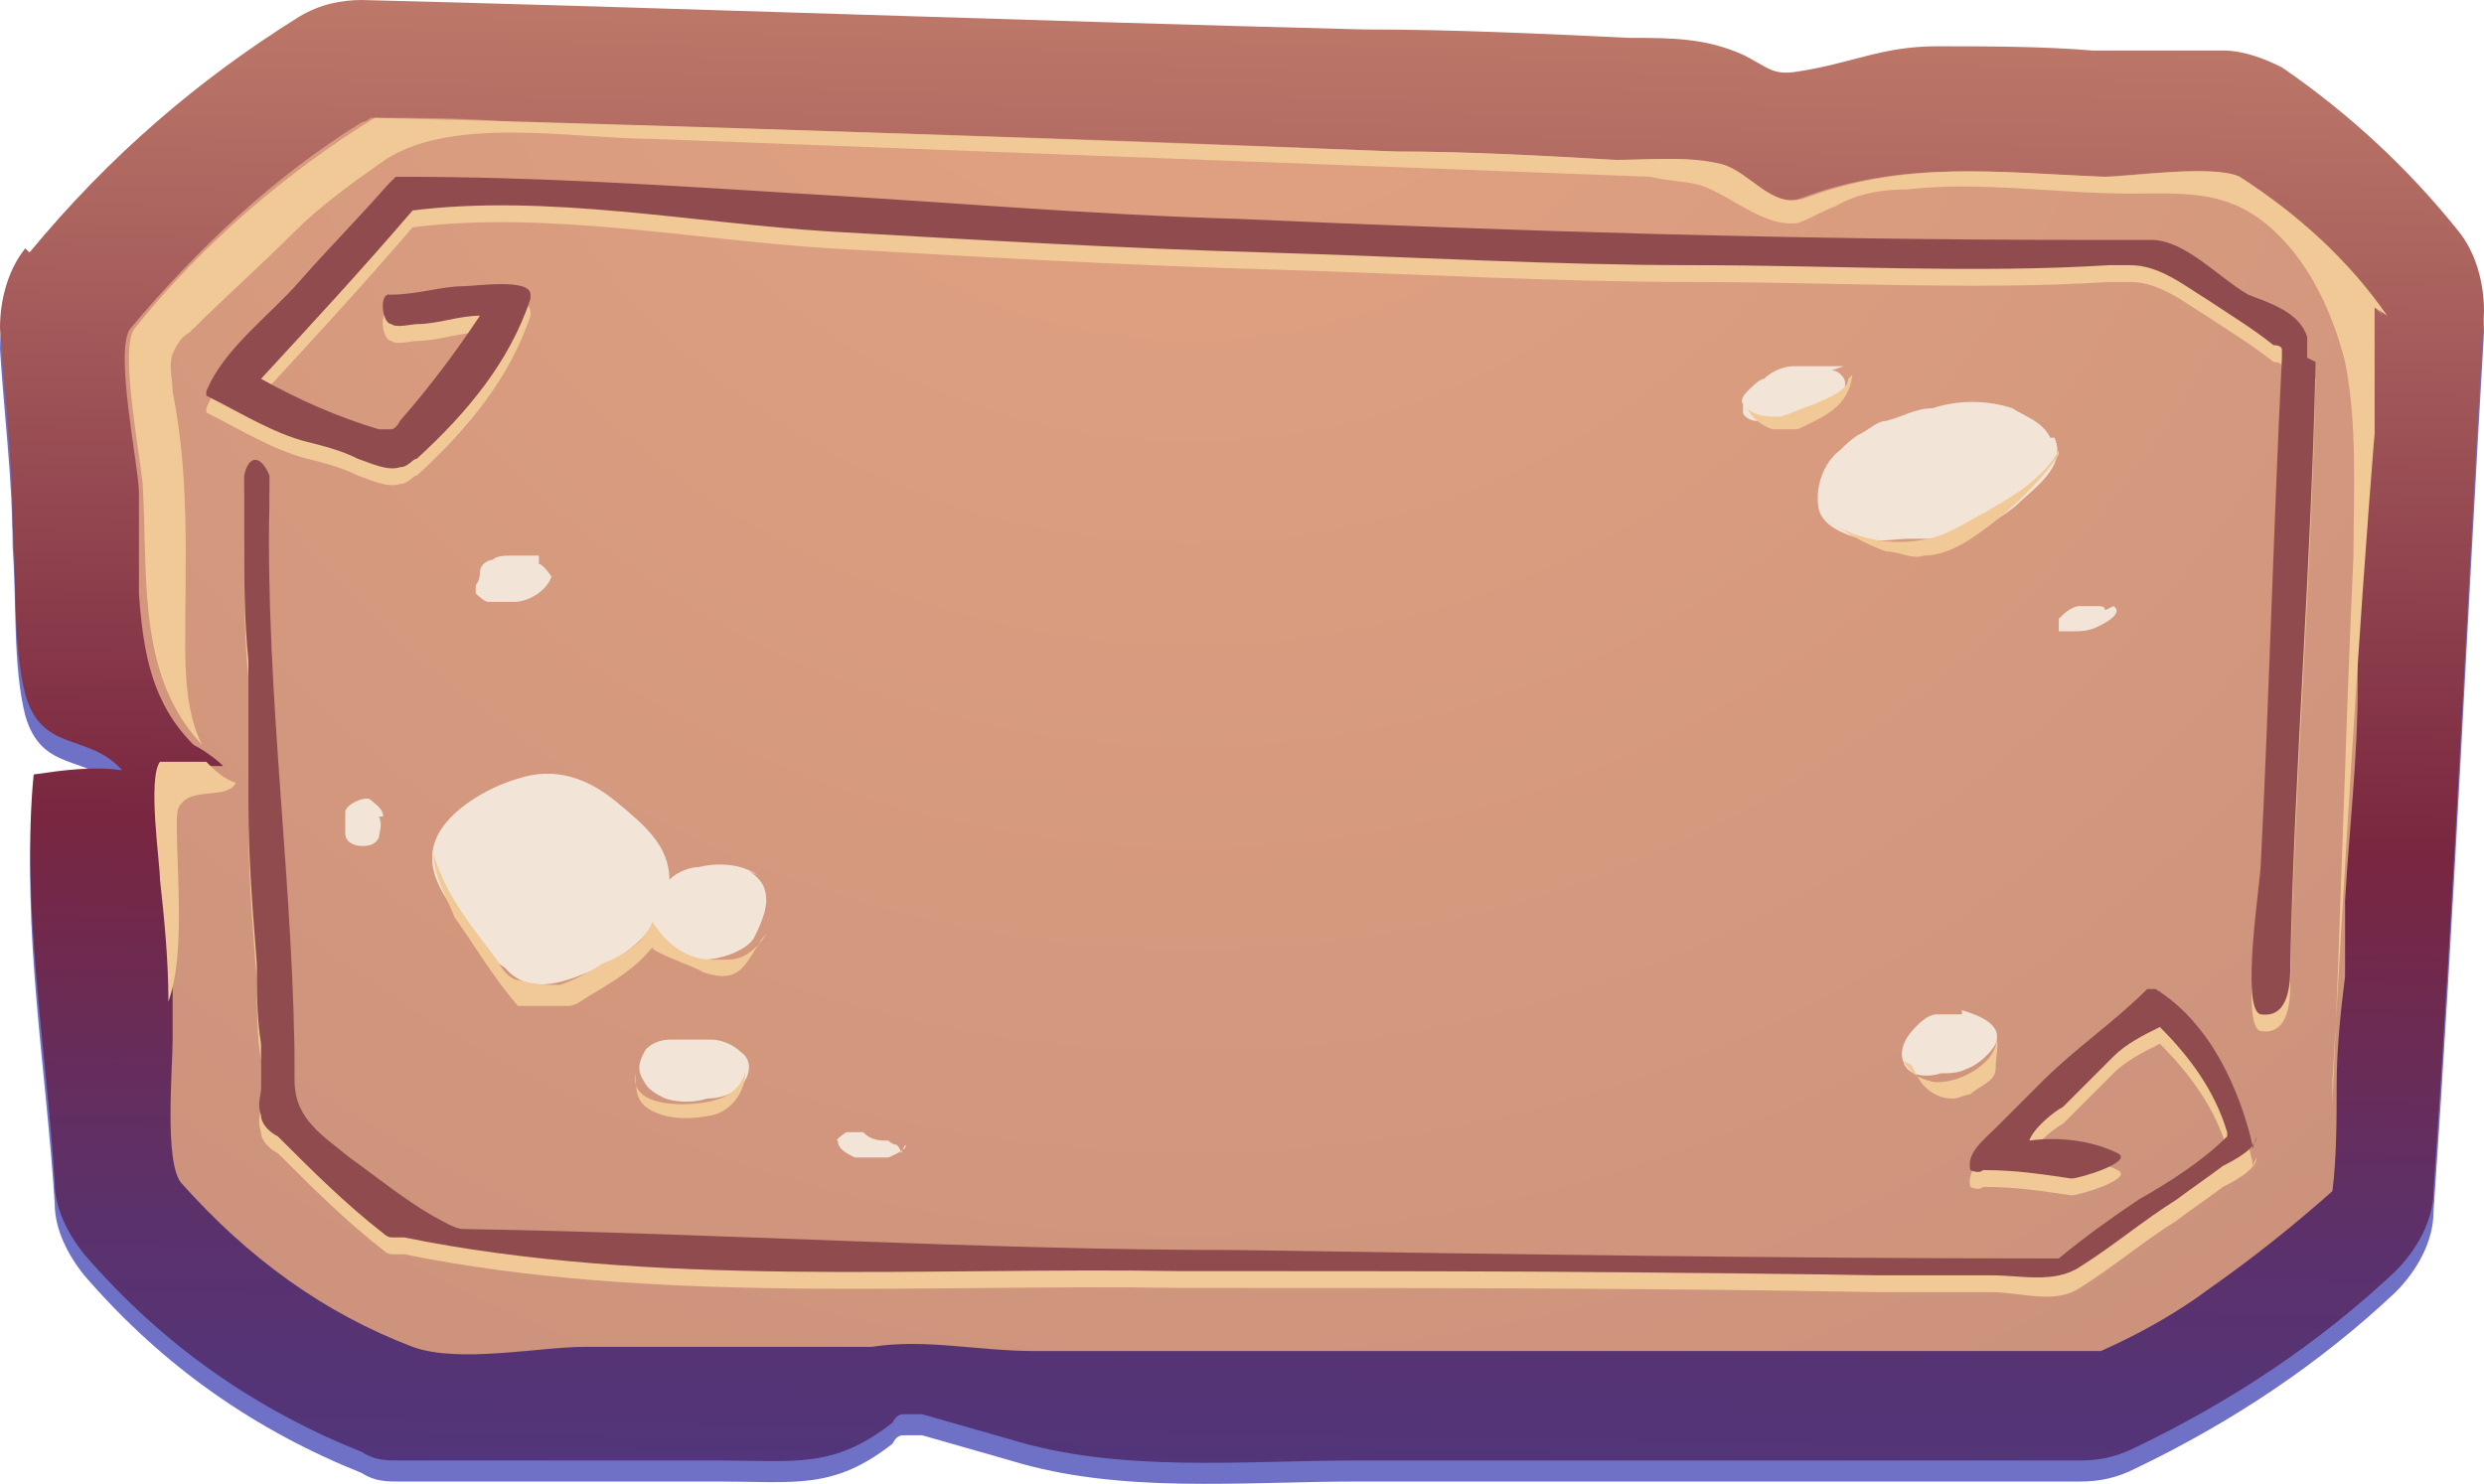 <?xml version="1.0" encoding="UTF-8"?>
<svg xmlns="http://www.w3.org/2000/svg" xmlns:xlink="http://www.w3.org/1999/xlink" viewBox="0 0 59 35.26">
  <defs>
    <style>
      .cls-1 {
        fill: #904b4f;
      }

      .cls-1, .cls-2, .cls-3, .cls-4, .cls-5, .cls-6 {
        stroke-width: 0px;
      }

      .cls-2 {
        fill: url(#linear-gradient);
      }

      .cls-3 {
        fill: url(#radial-gradient);
      }

      .cls-4 {
        fill: #f0c996;
      }

      .cls-5 {
        fill: #6f71c7;
      }

      .cls-7, .cls-6 {
        isolation: isolate;
      }

      .cls-6 {
        fill: #f2e4d7;
        mix-blend-mode: multiply;
      }
    </style>
    <linearGradient id="linear-gradient" x1="29.77" y1="-186.3" x2="28.97" y2="-233.6" gradientTransform="translate(0 -194.8) scale(1 -1)" gradientUnits="userSpaceOnUse">
      <stop offset="0" stop-color="#d89979"/>
      <stop offset=".3" stop-color="#ac645f"/>
      <stop offset=".6" stop-color="#792640"/>
      <stop offset=".8" stop-color="#5b316c"/>
      <stop offset="1" stop-color="#4b3884"/>
    </linearGradient>
    <radialGradient id="radial-gradient" cx="28.3" cy="-189.6" fx="28.3" fy="-189.6" r="166.5" gradientTransform="translate(0 -194.8) scale(1 -1)" gradientUnits="userSpaceOnUse">
      <stop offset="0" stop-color="#e4a482"/>
      <stop offset="1" stop-color="#865f6a"/>
    </radialGradient>
  </defs>
  <g class="cls-7">
    <g id="Layer_2" data-name="Layer 2">
      <g id="Layer_1-2" data-name="Layer 1">
        <g>
          <path class="cls-5" d="M.7,6.5C2.6,4.2,4.7,2.4,7.1.9c.5-.3,1-.4,1.5-.4,7.9.2,15.9.5,23.8.7,2.1,0,4.2.1,6.3.2,1,0,1.8,0,2.7.4.6.3.7.5,1.3.4,1.3-.2,2-.6,3.3-.6,1.2,0,2.5,0,3.7.1h3.1c.5,0,1,.2,1.4.4,1.6,1.1,3,2.4,4.2,3.9.4.5.6,1.2.6,1.9-.4,6.8-.7,13.7-1.2,20.9,0,.7-.4,1.4-.9,1.9-1.8,1.7-3.9,3.1-6.2,4.2-.4.2-.8.3-1.3.3h-17.2c-2.7,0-5.6.3-8.2-.5-.7-.2-1.4-.4-2.1-.6h-.4c-.1,0-.2,0-.3.2-1.4,1.1-2.3.9-4.1.9h-7.6c-.3,0-.6,0-.9-.2-2.5-1-4.7-2.5-6.6-4.7-.4-.5-.7-1.1-.7-1.7-.2-3.2-.8-6.6-.5-9.7.7-.1,1.4-.2,2.1-.1-.8-.9-1.9-.4-2.3-1.8-.3-1.2-.2-2.7-.3-4,0-1.6-.2-3.1-.3-4.7,0-.7.2-1.4.6-1.9l.1.1Z"/>
          <g>
            <path class="cls-2" d="M.7,6C2.6,3.7,4.7,1.9,7.1.4c.5-.3,1-.4,1.5-.4,7.9.2,15.9.5,23.8.7,2.1,0,4.2.1,6.3.2,1,0,1.8,0,2.7.4.6.3.7.5,1.3.4,1.3-.2,2-.6,3.3-.6,1.2,0,2.5,0,3.7.1h3.1c.5,0,1,.2,1.4.4,1.6,1.1,3,2.4,4.2,3.9.4.5.6,1.2.6,1.9-.4,6.8-.7,13.7-1.2,20.9,0,.7-.4,1.4-.9,1.9-1.8,1.7-3.9,3.1-6.2,4.2-.4.2-.8.3-1.3.3h-17.2c-2.7,0-5.6.3-8.2-.5-.7-.2-1.4-.4-2.1-.6h-.4c-.1,0-.2,0-.3.2-1.4,1.1-2.3.9-4.1.9h-7.6c-.3,0-.6,0-.9-.2-2.5-1-4.7-2.5-6.6-4.7-.4-.5-.7-1.1-.7-1.7-.2-3.2-.8-6.6-.5-9.7.7-.1,1.4-.2,2.1-.1-.8-.9-1.9-.4-2.3-1.8-.3-1.2-.2-2.7-.3-4,0-1.6-.2-3.1-.3-4.7,0-.7.2-1.4.6-1.9l.1.1Z"/>
            <path class="cls-3" d="M56.4,7.3v3c-.2,1.5-.3,3-.4,4.5v1.5c0,1.7-.2,3.4-.3,5.1v1.8c-.1.8-.2,1.7-.2,2.6,0,.8,0,1.7-.1,2.5-.9.8-1.9,1.6-2.9,2.3-.8.6-1.7,1.1-2.6,1.5h-25.3c-1.4,0-2.6-.3-3.9-.1h-6.8c-1.1,0-3,.4-4.1,0-2.1-.8-3.9-2.1-5.5-3.9-.4-.5-.2-2.7-.2-3.4h0v-1.4c0-.8,0-1.5-.1-2.3,0-.4-.3-2.4,0-2.8h1.3c-.2-.2-.5-.4-.7-.5h0c-1-1-1.2-2.2-1.3-3.6v-2.4c0-.6-.6-3.4-.2-3.9,1.6-1.9,3.4-3.6,5.5-4.9,0,0,.1,0,.2-.1,1.1,0,2.2,0,3.4.1,7,.2,14,.4,20.9.7,1.7,0,3.5.1,5.2.2.8,0,1.7-.1,2.5.1.7.2,1.2,1.1,2,.8,2.4-.9,4.6-.6,7.1-.5.6,0,2.6-.3,3.2,0,1.4.9,2.6,2,3.5,3.3l-.2-.2Z"/>
            <path class="cls-4" d="M4.9,18.1c.2.2.4.4.7.5-.2.4-1,.1-1.3.5-.1.1-.1.3-.1.5,0,1.2.2,3.1-.2,4.2h0c0-1-.1-2-.2-2.9,0-.4-.3-2.4,0-2.8h1.1Z"/>
            <path class="cls-4" d="M56.4,7.3v3c-.4,5-.7,10.2-1,15.4v.5c.2-4.3.3-8.7.5-13,0-1.5.1-3.1-.2-4.6-.3-1.2-.9-2.5-1.9-3.3s-2-.7-3.2-.7c-1.7,0-3.6-.3-5.3-.1-.6,0-1.2.1-1.7.4-.3.1-.6.3-.9.4-.8.1-1.5-.6-2.3-.9-.4-.1-.8-.1-1.2-.2-7.9-.3-15.8-.6-23.7-.9-1.9,0-4.9-.6-6.5.6-.7.5-1.4,1-2,1.6-.8.8-1.7,1.6-2.5,2.4-.2.1-.3.3-.4.5-.1.3,0,.6,0,.9.4,2,.3,3.9.3,5.9,0,.7,0,1.7.4,2.5-1.5-1.6-1.3-3.8-1.4-6,0-.6-.6-3.4-.2-3.9,1.6-2,3.6-3.7,5.7-5,8.1.2,16.2.5,24.3.8,1.7,0,3.5.1,5.2.2.8,0,1.7-.1,2.5.1.7.2,1.2,1.1,2,.8,2.4-.9,4.6-.6,7.1-.5.6,0,2.6-.3,3.2,0,1.4.9,2.6,2,3.5,3.3l-.3-.2Z"/>
            <path class="cls-4" d="M55,9c-.1,4.8-.5,9.6-.6,14.3,0,.4,0,1.3-.7,1.2-.5-.1,0-3.2,0-3.6.2-4,.3-8,.5-12v-.2s0-.1-.2-.1c-.5-.4-1-.7-1.6-1.1-.5-.3-1.1-.8-1.8-.8h-.5c-3.2.2-6.6,0-9.9,0s-6.7-.2-10.1-.3c-3.5-.1-6.9-.3-10.4-.5-3.2-.2-6.7-.9-9.9-.5-1.2,1.4-2.4,2.7-3.6,4,.9.5,1.8.9,2.8,1.2h.3s.1,0,.2-.2c.7-.8,1.3-1.6,1.9-2.5-.5,0-1,.2-1.5.2-.1,0-.5.1-.6,0-.2,0-.3-.6-.1-.7h.1c.6,0,1.2-.2,1.7-.2.3,0,1.6-.2,1.6.2v.1c-.5,1.5-1.5,2.7-2.7,3.8-.1,0-.2.2-.4.2-.3.1-.7-.1-1-.2-.4-.2-.8-.3-1.2-.4-.8-.2-1.6-.7-2.4-1.1v-.1c.4-1,1.5-1.8,2.2-2.6.7-.8,1.4-1.5,2.1-2.3,0,0,.1-.1.2-.2h.2c3.1,0,6.2.2,9.4.4,3.5.2,6.9.5,10.4.6,6.7.3,13.4.5,20.1.5h1.6c.8,0,1.6.9,2.3,1.3.5.2,1.2.4,1.4,1v.5l.2.1ZM53.5,27.7v-.1c-.3-1.3-1-2.9-2.3-3.7h-.2c-.8.8-1.7,1.4-2.5,2.2-.4.4-.8.8-1.1,1.1-.3.3-.7.6-.6,1,0,0,.2.1.3,0,.8,0,1.4.1,2.1.2.2,0,1.5-.4,1.1-.6-.6-.3-1.4-.4-2.1-.3.1-.3.6-.7.8-.8.4-.4.8-.8,1.2-1.2.3-.3.7-.5,1.1-.7.7.7,1.3,1.5,1.6,2.5v.1h0c-.6.6-1.4,1.1-2.1,1.5-.6.4-1.3.9-1.9,1.4-6.5,0-13-.1-19.5-.2-6.1,0-12.3-.4-18.4-.5-.2,0-.5-.2-.7-.3-.7-.4-1.3-.9-2-1.4-.6-.5-1.3-.9-1.3-1.8,0-4.6-.7-9.1-.6-13.7v-.7c-.2-.5-.5-.5-.6,0v1.5c0,1,0,1.9.1,2.9v3.4c0,1.3.1,2.5.2,3.8,0,.6,0,1.3.1,1.9v1c0,.3-.1.4,0,.7,0,.2.2.4.4.5.8.8,1.6,1.6,2.5,2.3,0,0,.1.1.2.1h.3c5.9,1.2,12.4.7,18.4.8,5.5,0,11.1,0,16.6.1h2.7c.7,0,1.5.3,2.1-.1.8-.5,1.5-1.1,2.3-1.6.4-.3.7-.5,1.1-.8.2-.1.8-.4.8-.7l-.1.2Z"/>
            <path class="cls-1" d="M55,8.6c-.1,4.8-.5,9.6-.6,14.3,0,.4,0,1.3-.7,1.2-.5-.1,0-3.2,0-3.6.2-4,.3-8,.5-12v-.2s0-.1-.2-.1c-.5-.4-1-.7-1.6-1.1-.5-.3-1.1-.8-1.8-.8h-.5c-3.2.2-6.6,0-9.9,0s-6.7-.2-10.1-.3c-3.5-.1-6.9-.3-10.4-.5-3.2-.2-6.7-.9-9.9-.5-1.2,1.4-2.4,2.7-3.6,4,.9.5,1.8.9,2.8,1.2h.3s.1,0,.2-.2c.7-.8,1.3-1.6,1.9-2.5-.5,0-1,.2-1.5.2-.1,0-.5.1-.6,0-.2,0-.3-.6-.1-.7h.1c.6,0,1.2-.2,1.7-.2.3,0,1.6-.2,1.6.2v.1c-.5,1.5-1.5,2.7-2.7,3.8-.1,0-.2.2-.4.2-.3.1-.7-.1-1-.2-.4-.2-.8-.3-1.2-.4-.8-.2-1.6-.7-2.4-1.1v-.1c.4-1,1.5-1.8,2.2-2.6.7-.8,1.4-1.5,2.1-2.3,0,0,.1-.1.2-.2h.2c3.1,0,6.2.2,9.4.4,3.5.2,6.9.5,10.4.6,6.7.3,13.4.5,20.1.5h1.6c.8,0,1.6.9,2.3,1.3.5.2,1.2.4,1.4,1v.5l.2.1ZM53.5,27.3v-.1c-.3-1.3-1-2.9-2.3-3.7h-.2c-.8.8-1.7,1.4-2.5,2.2-.4.4-.8.8-1.1,1.1-.3.3-.7.6-.6,1,0,0,.2.1.3,0,.8,0,1.4.1,2.1.2.2,0,1.5-.4,1.1-.6-.6-.3-1.4-.4-2.1-.3.1-.3.6-.7.8-.8.4-.4.8-.8,1.2-1.2.3-.3.7-.5,1.1-.7.7.7,1.3,1.5,1.6,2.5v.1h0c-.6.6-1.4,1.1-2.1,1.5-.6.4-1.3.9-1.9,1.4-6.5,0-13-.1-19.5-.2-6.1,0-12.3-.4-18.4-.5-.2,0-.5-.2-.7-.3-.7-.4-1.3-.9-2-1.4-.6-.5-1.3-.9-1.3-1.8,0-4.6-.7-9.1-.6-13.7v-.7c-.2-.5-.5-.5-.6,0v1.5c0,1,0,1.9.1,2.9v3.4c0,1.3.1,2.5.2,3.8,0,.6,0,1.3.1,1.9v1c0,.3-.1.4,0,.7,0,.2.2.4.4.5.8.8,1.6,1.6,2.5,2.3,0,0,.1.1.2.1h.3c5.9,1.2,12.4.7,18.4.8,5.5,0,11.1,0,16.6.1h2.7c.7,0,1.5.2,2.1-.2.8-.5,1.5-1.1,2.3-1.6.4-.3.7-.5,1.1-.8.2-.1.8-.4.8-.7l-.1.3Z"/>
            <g>
              <path class="cls-6" d="M18,20.8c-.4-.3-1-.3-1.4-.2-.2,0-.5.1-.7.3,0-.8-.6-1.3-1.2-1.8-.7-.6-1.5-.9-2.4-.6-.7.2-1.8.8-2,1.6-.2.8.5,1.5.9,2.1.2.3.5.6.8.8h0c.6.7,1.5.3,2.2,0,.5-.2,1-.6,1.3-1h0c.1.2.2.4.4.5s.6.3.8.3c.4,0,1-.2,1.2-.5.1-.2.3-.6.3-.9s-.1-.5-.4-.7l.2.1Z"/>
              <path class="cls-6" d="M17.6,25c-.2-.2-.5-.3-.7-.3h-1c-.2,0-.5.1-.6.3-.1.2-.2.4,0,.7.1.2.3.3.5.4.3.1.7.1,1,0,.3,0,.6-.1.8-.3.2-.2.3-.6,0-.8h0Z"/>
              <path class="cls-6" d="M9.1,19.4c0-.2-.2-.3-.3-.4s-.6.1-.6.3v.5c0,.2.2.3.4.3.1,0,.3,0,.4-.2,0-.1.1-.3,0-.5h.1Z"/>
              <path class="cls-6" d="M21.4,27.4s0-.1-.1-.2c0,0-.1,0-.2-.1-.2,0-.4,0-.6-.2h-.4s-.3.2-.2.2c0,.2.2.3.4.4h.8s.5-.2.4-.3l-.1.2Z"/>
              <path class="cls-4" d="M18.2,22.2c-.2.3-.5.6-.9.6h-.4c-.6,0-1.1-.4-1.4-.9-.2.5-.7.8-1.2,1-.3.2-.7.4-1,.5-.3,0-.6,0-.9-.1-.3,0-.5-.3-.6-.5-.6-.8-1.2-1.5-1.5-2.5,0,.5.3,1,.5,1.5.5.7.9,1.4,1.5,2.1h1.2c.2,0,.4-.2.6-.3.5-.3,1-.6,1.4-1.1-.1.1,1.1.5,1.2.6.9.3,1-.2,1.4-.8l.1-.1Z"/>
              <path class="cls-4" d="M17.7,25.4c0,.3-.3.6-.6.7-.5.2-2.2.3-2-.6,0,.4,0,.7.4.9.4.2.9.2,1.4.1s.8-.6.8-1v-.1Z"/>
            </g>
            <path class="cls-6" d="M48.7,10.4c-.2-.4-.6-.5-.9-.7-.6-.2-1.3-.2-1.9,0-.4,0-.7.2-1.1.3-.2,0-.4.2-.6.3s-.4.3-.5.4c-.4.3-.6.9-.5,1.4.1.4.6.6,1,.7s.8,0,1.2,0c-.2,0,.5,0,.6,0,.7-.1,1.3-.3,1.9-.8.4-.4,1.2-.9.9-1.6h-.1Z"/>
            <path class="cls-6" d="M43.8,8.7h-1.2c-.2,0-.5.1-.7.3-.1,0-.3.2-.4.3,0,0-.2.2-.1.3v.2h0c0,.1.2.2.3.2h.9c-.3,0-.2,0,0,0,.3,0,.7-.2.9-.4.2-.1.4-.4.3-.6,0,0-.1-.2-.3-.2l.3-.1Z"/>
            <path class="cls-6" d="M50,14.5h0c0-.1-.1-.1-.2-.1h-.4c-.2,0-.4.2-.5.3h0v.3h.3c.2,0,.4,0,.6-.1,0,0,.7-.3.4-.5l-.2.1Z"/>
            <path class="cls-6" d="M46.6,24.1h-.6c-.2,0-.4.2-.5.3-.2.2-.4.5-.3.8.1.4.6.4.9.3.2,0,.4,0,.6-.1.3-.1.6-.4.7-.6.2-.5-.5-.7-.8-.8v.1Z"/>
            <path class="cls-6" d="M12.8,13.2h-.6c-.2,0-.4,0-.5.1-.1,0-.3.1-.3.3,0,0,0,.2-.1.3v.2s.2.2.3.2h.6c.4,0,.8-.3.9-.6h0s-.2-.3-.3-.3v-.2Z"/>
            <path class="cls-4" d="M48.9,10.7c-.4.7-1.1,1.1-1.8,1.5-.4.2-.8.5-1.3.6-.9.2-1.8,0-2.5-.5.5.3.9.6,1.5.8.3,0,.6.2.9.1.5,0,1-.3,1.4-.6.7-.5,1.4-1.2,1.8-1.8v-.1Z"/>
            <path class="cls-4" d="M43.9,9c0,.3-.6.5-.8.6-.3.1-.5.2-.8.3-.3,0-.6,0-.8-.2.1.2.3.4.6.5h.6c.6-.3,1.2-.5,1.3-1.3l-.1.1Z"/>
            <path class="cls-4" d="M45.2,25.2c.2.3.3.4.7.5.6.1,1.7-.5,1.5-1.2.1.3,0,.6,0,.9s-.4.4-.6.6c-.1,0-.3.1-.4.1-.3,0-.5-.1-.7-.3-.1-.1-.2-.3-.3-.5l-.2-.1Z"/>
          </g>
        </g>
      </g>
    </g>
  </g>
</svg>